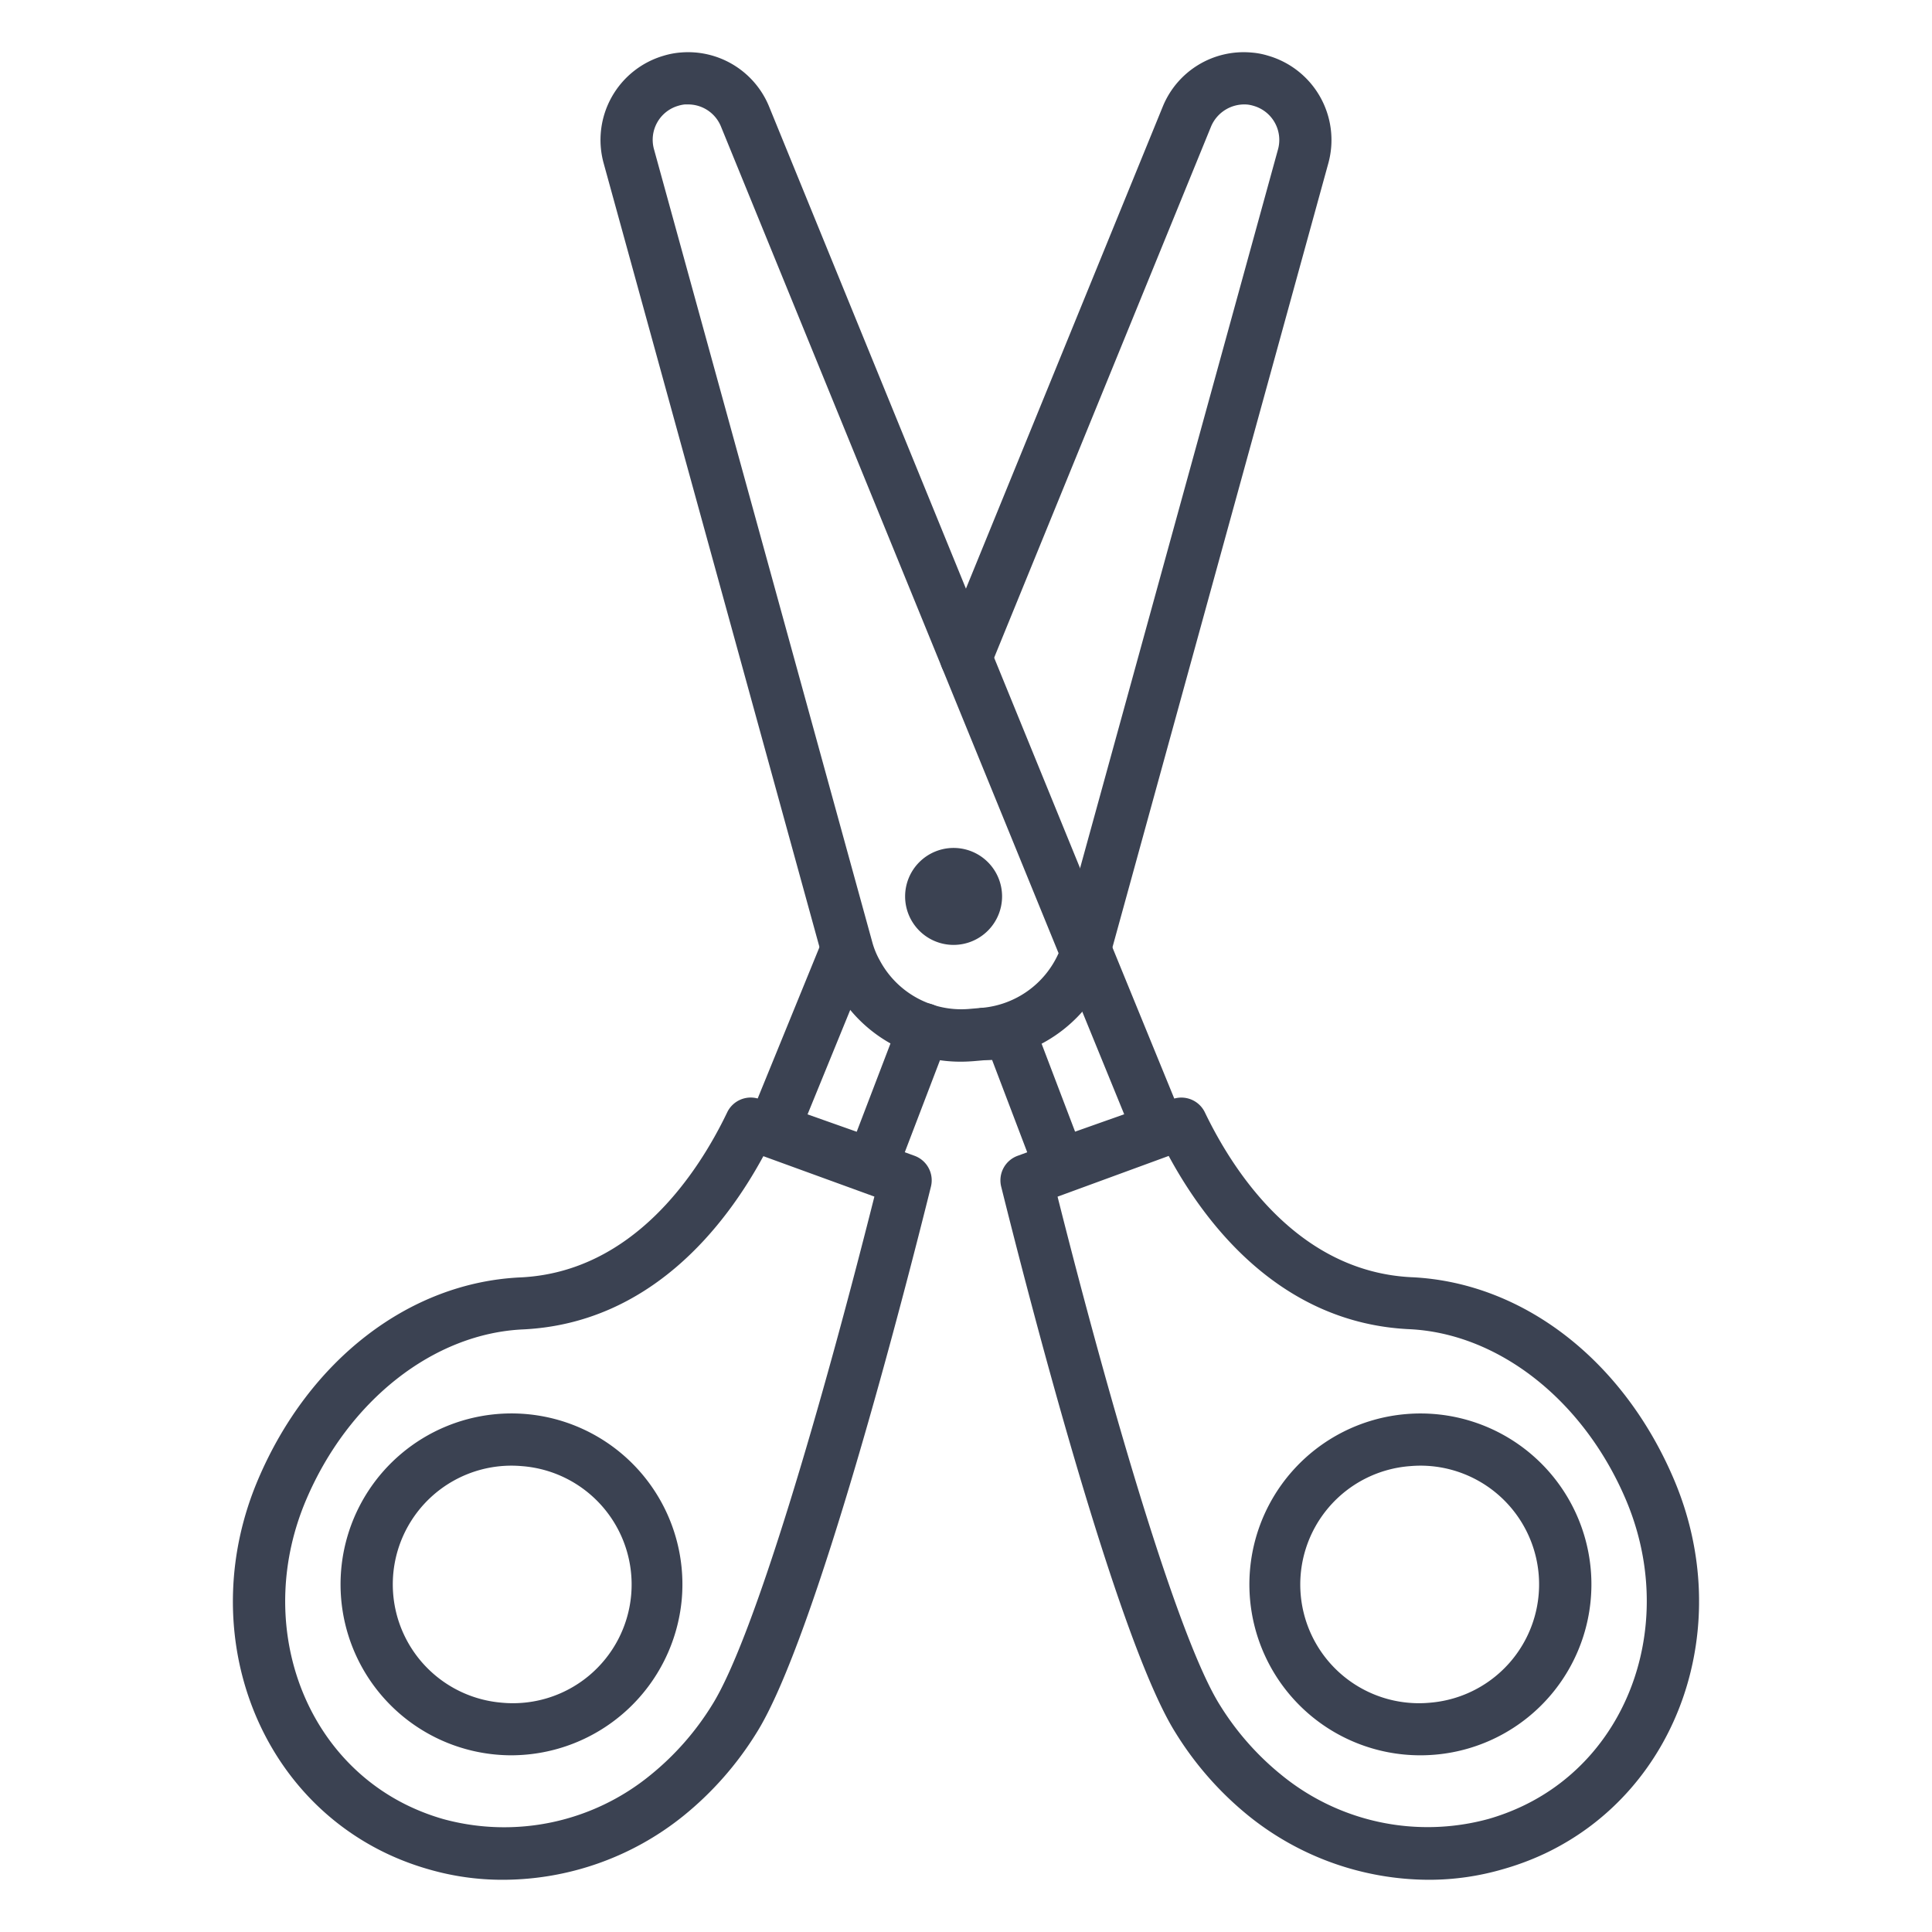<?xml version="1.0"?>
<svg xmlns="http://www.w3.org/2000/svg" xmlns:xlink="http://www.w3.org/1999/xlink" xmlns:svgjs="http://svgjs.com/svgjs" version="1.1" width="512" height="512" x="0" y="0" viewBox="0 0 74 74" style="enable-background:new 0 0 512 512" xml:space="preserve" class=""><g><path xmlns="http://www.w3.org/2000/svg" d="m36.791 40.665a5.481 5.481 0 0 1 -4.849-2.916 4.994 4.994 0 0 1 -.464-1.145l-8.357-30.353a3.36 3.36 0 0 1 2.3-4.117 3.057 3.057 0 0 1 .664-.124 3.351 3.351 0 0 1 3.378 2.084l13.08 32.033a1 1 0 0 1 .022.7 5.558 5.558 0 0 1 -4.758 3.773l-.509.044c-.17.013-.339.021-.507.021zm-10.438-36.665c-.041 0-.081 0-.122 0a1.311 1.311 0 0 0 -.26.054 1.355 1.355 0 0 0 -.923 1.658l8.358 30.358a3.046 3.046 0 0 0 .287.707 3.539 3.539 0 0 0 3.423 1.868l.523-.045a3.549 3.549 0 0 0 2.907-2.09l-12.93-31.66a1.357 1.357 0 0 0 -1.263-.85z" fill="#3b4252" data-original="#000000" style="" class=""/><path xmlns="http://www.w3.org/2000/svg" d="m40.6 45.622a1 1 0 0 1 -.935-.645l-1.665-4.377h-.287a1 1 0 0 1 0-2h.973a1 1 0 0 1 .931.645l1.561 4.1 1.881-.666-2.37-5.8a1 1 0 1 1 1.852-.756l2.773 6.777a1 1 0 0 1 -.592 1.321l-3.792 1.343a1.024 1.024 0 0 1 -.33.058z" fill="#3b4252" data-original="#000000" style="" class=""/><path xmlns="http://www.w3.org/2000/svg" d="m54.729 72a11.051 11.051 0 0 1 -6.887-2.435 12.647 12.647 0 0 1 -2.818-3.2c-2.265-3.6-5.683-16.919-6.676-20.914a1 1 0 0 1 .627-1.18l5.93-2.17a1 1 0 0 1 1.245.506c1.09 2.268 3.566 6.1 7.909 6.313 4.253.192 8.107 3.159 10.056 7.743 2.379 5.595.209 11.89-4.939 14.33a10.45 10.45 0 0 1 -1.605.6 10.1 10.1 0 0 1 -2.842.407zm-14.222-26.165c1.986 7.888 4.6 16.895 6.215 19.469a10.644 10.644 0 0 0 2.378 2.696 8.846 8.846 0 0 0 7.916 1.669 8.573 8.573 0 0 0 1.3-.491c4.176-1.979 5.914-7.136 3.957-11.741-1.621-3.81-4.882-6.372-8.309-6.527-4.868-.235-7.75-3.952-9.2-6.635z" fill="#3b4252" data-original="#000000" style="" class=""/><path xmlns="http://www.w3.org/2000/svg" d="m41.559 37.341a.986.986 0 0 1 -.267-.036 1 1 0 0 1 -.7-1.23l8.359-30.355a1.358 1.358 0 0 0 -.93-1.664 1.41 1.41 0 0 0 -.222-.049 1.381 1.381 0 0 0 -1.414.842l-8.459 20.714a1 1 0 0 1 -1.852-.755l8.458-20.714a3.347 3.347 0 0 1 3.408-2.081 2.9 2.9 0 0 1 .626.119 3.362 3.362 0 0 1 2.312 4.122l-8.357 30.352a1 1 0 0 1 -.962.735z" fill="#3b4252" data-original="#000000" style="" class=""/><path xmlns="http://www.w3.org/2000/svg" d="m33.4 45.621a1 1 0 0 1 -.333-.057l-3.792-1.341a1 1 0 0 1 -.592-1.321l2.766-6.775a1 1 0 0 1 1.852.756l-2.37 5.8 1.883.666 1.635-4.275a1 1 0 1 1 1.868.714l-1.983 5.186a1 1 0 0 1 -.934.647z" fill="#3b4252" data-original="#000000" style="" class=""/><path xmlns="http://www.w3.org/2000/svg" d="m19.271 72a10.119 10.119 0 0 1 -2.848-.4 10.4 10.4 0 0 1 -1.6-.6c-5.148-2.44-7.318-8.735-4.939-14.33 1.949-4.584 5.8-7.551 10.059-7.743 4.34-.21 6.816-4.045 7.906-6.313a1 1 0 0 1 1.251-.514l5.93 2.17a1 1 0 0 1 .627 1.18c-.993 3.995-4.411 17.311-6.68 20.921a12.637 12.637 0 0 1 -2.813 3.191 11.047 11.047 0 0 1 -6.893 2.438zm9.967-27.716c-1.454 2.683-4.336 6.4-9.2 6.635-3.43.155-6.691 2.717-8.312 6.528-1.957 4.6-.219 9.761 3.957 11.74a8.523 8.523 0 0 0 1.3.489 8.847 8.847 0 0 0 7.917-1.676 10.633 10.633 0 0 0 2.372-2.692c1.622-2.58 4.233-11.588 6.219-19.476z" fill="#3b4252" data-original="#000000" style="" class=""/><path xmlns="http://www.w3.org/2000/svg" d="m19.592 67.232q-.289 0-.58-.026a6.547 6.547 0 1 1 7.1-5.938 6.571 6.571 0 0 1 -6.52 5.964zm-.011-11.094a4.547 4.547 0 0 0 -.393 9.076 4.547 4.547 0 1 0 .8-9.058q-.203-.018-.407-.018z" fill="#3b4252" data-original="#000000" style="" class=""/><path xmlns="http://www.w3.org/2000/svg" d="m54.408 67.232a6.546 6.546 0 0 1 -.579-13.067 6.546 6.546 0 1 1 1.159 13.041c-.194.017-.388.026-.58.026zm.009-11.094c-.136 0-.271.006-.409.018a4.547 4.547 0 1 0 .8 9.058 4.547 4.547 0 0 0 -.395-9.076z" fill="#3b4252" data-original="#000000" style="" class=""/><path xmlns="http://www.w3.org/2000/svg" d="m36.526 32.98a1.357 1.357 0 1 0 1.356 1.356 1.356 1.356 0 0 0 -1.356-1.356z" fill="#3b4252" data-original="#000000" style="" class=""/><path xmlns="http://www.w3.org/2000/svg" d="m36.525 36.192a1.857 1.857 0 1 1 1.857-1.856 1.859 1.859 0 0 1 -1.857 1.856zm0-2.713a.857.857 0 1 0 .857.857.858.858 0 0 0 -.857-.857z" fill="#3b4252" data-original="#000000" style="" class=""/></g></svg>
